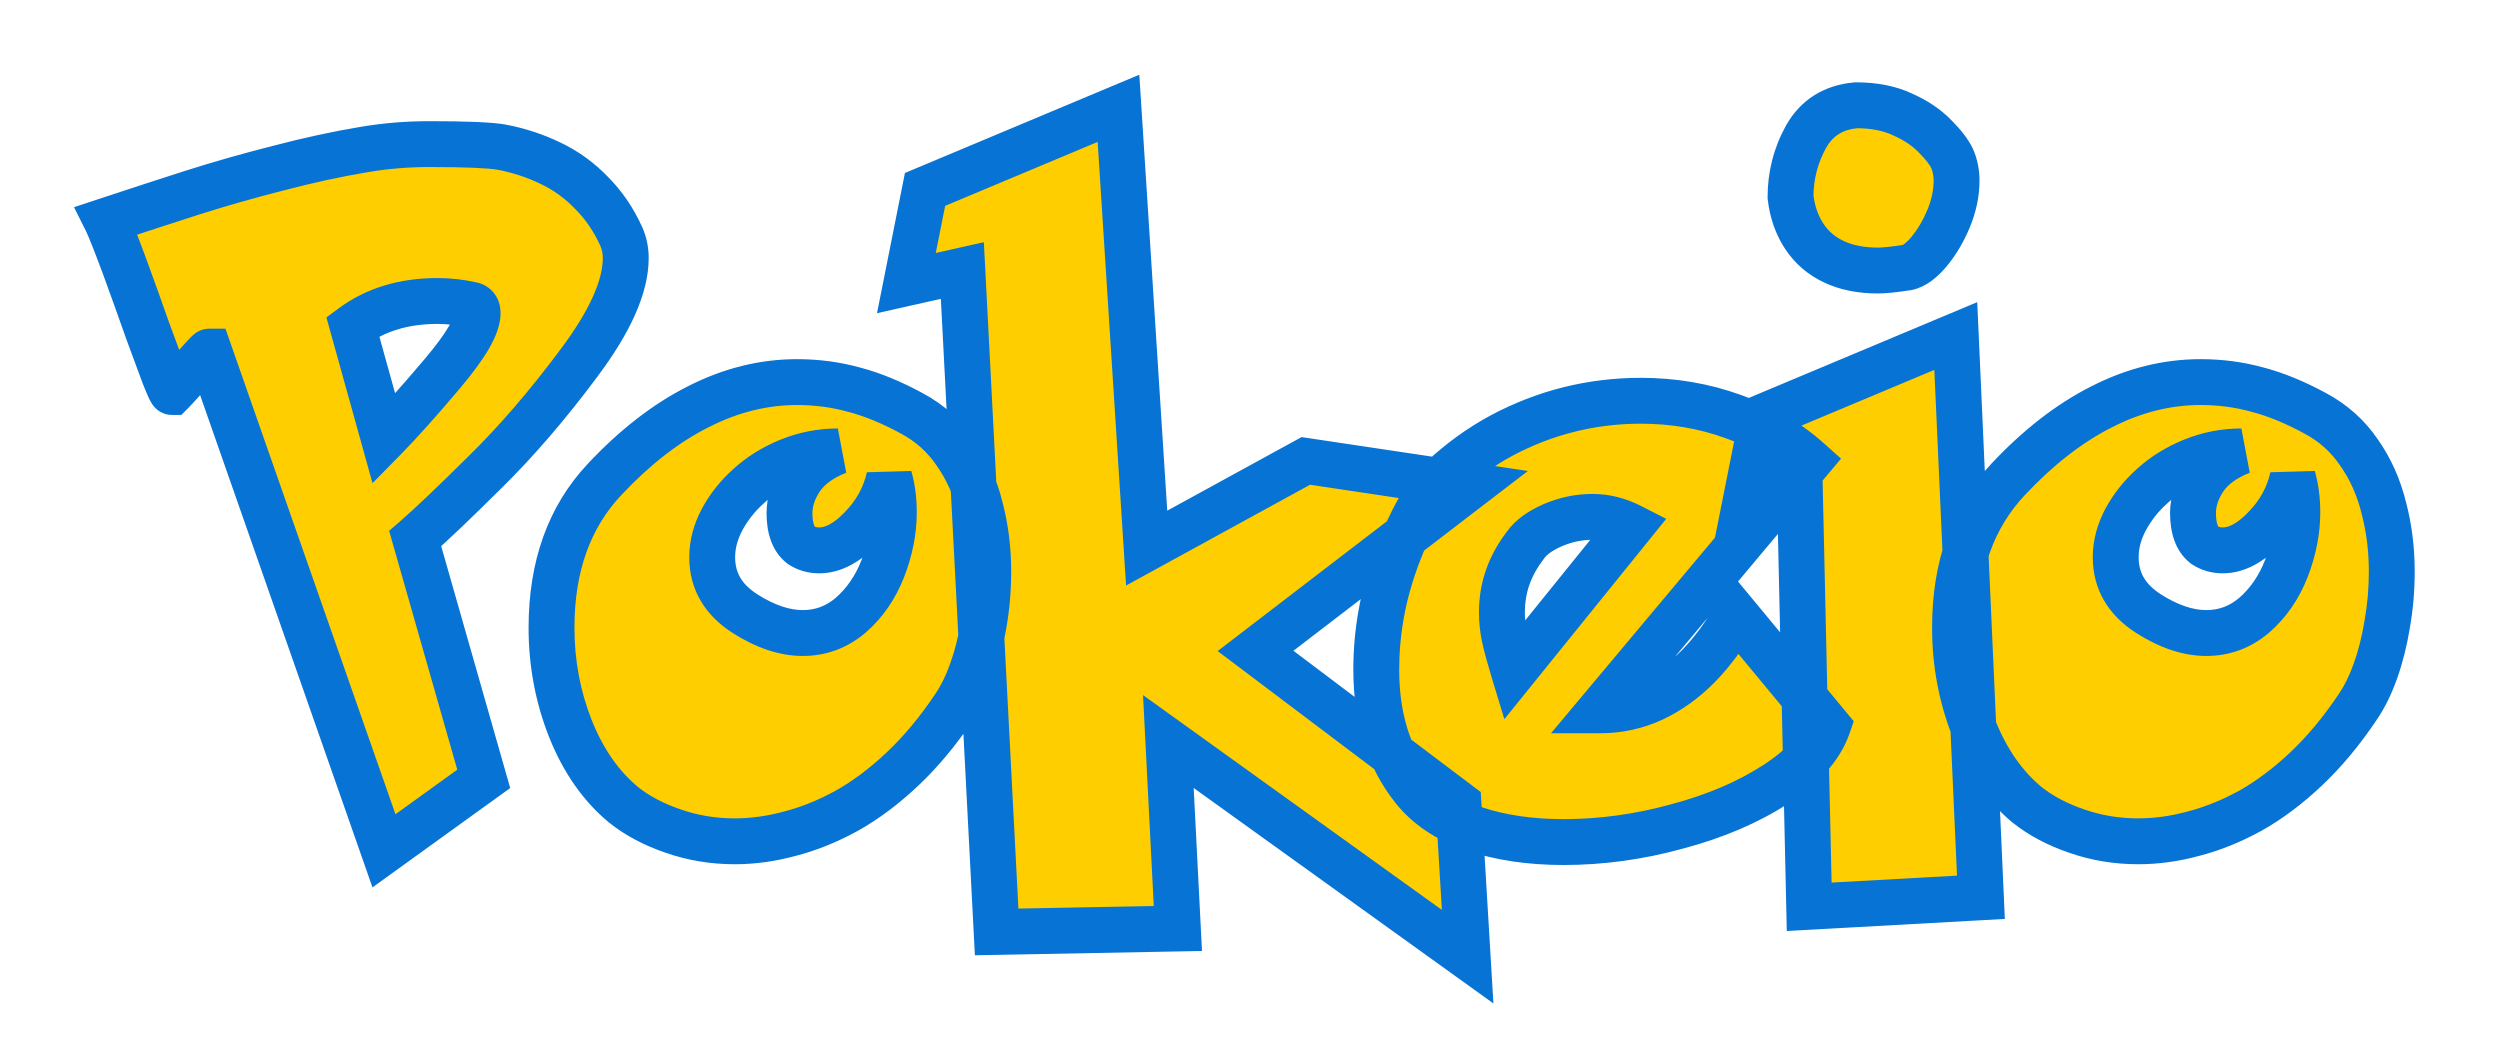 <svg width="109" height="46" viewBox="0 0 109 46" fill="none" xmlns="http://www.w3.org/2000/svg">
<g filter="url(#filter0_d_1_2)">
<path d="M4.639 5.62C5.978 5.177 7.234 4.768 8.407 4.392C9.591 4.015 10.837 3.661 12.143 3.329C13.449 2.986 14.699 2.715 15.895 2.516C16.813 2.361 17.754 2.283 18.717 2.283C20.322 2.283 21.373 2.327 21.871 2.416C22.624 2.56 23.332 2.792 23.996 3.113C24.671 3.434 25.269 3.866 25.789 4.408C26.32 4.939 26.752 5.57 27.084 6.301C27.217 6.6 27.283 6.915 27.283 7.247C27.283 8.487 26.602 10.014 25.241 11.829C23.891 13.644 22.53 15.227 21.157 16.577C19.796 17.927 18.778 18.896 18.102 19.482L21.091 29.958L16.741 33.096L9.121 11.331C9.099 11.331 8.994 11.436 8.806 11.646C8.618 11.857 8.368 12.133 8.059 12.477C7.76 12.809 7.572 13.013 7.494 13.091C7.461 13.091 7.35 12.853 7.162 12.377C6.985 11.901 6.742 11.242 6.432 10.401C6.133 9.549 5.795 8.608 5.419 7.579C5.032 6.539 4.771 5.886 4.639 5.62ZM15.38 10.235L16.741 15.133C17.427 14.435 18.28 13.484 19.298 12.277C20.316 11.071 20.825 10.197 20.825 9.654C20.825 9.444 20.737 9.322 20.56 9.289C20.061 9.178 19.569 9.123 19.082 9.123C17.621 9.123 16.387 9.494 15.38 10.235ZM39.751 14.021C40.537 14.441 41.173 15.011 41.66 15.73C42.158 16.439 42.518 17.241 42.739 18.138C42.972 19.023 43.088 19.947 43.088 20.91C43.088 21.707 43.022 22.476 42.889 23.218C42.767 23.959 42.595 24.64 42.374 25.26C42.153 25.88 41.893 26.405 41.594 26.837C40.897 27.877 40.149 28.774 39.352 29.526C38.556 30.279 37.742 30.888 36.912 31.352C36.082 31.806 35.258 32.138 34.438 32.349C33.63 32.57 32.828 32.681 32.031 32.681C31.09 32.681 30.194 32.531 29.342 32.232C28.501 31.945 27.781 31.563 27.184 31.087C26.199 30.268 25.429 29.167 24.876 27.783C24.323 26.389 24.046 24.917 24.046 23.367C24.046 20.7 24.815 18.547 26.354 16.909C27.671 15.504 29.032 14.447 30.438 13.738C31.843 13.019 33.282 12.659 34.754 12.659C35.617 12.659 36.447 12.77 37.244 12.991C38.041 13.201 38.877 13.545 39.751 14.021ZM38.772 16.81C38.583 17.651 38.174 18.392 37.543 19.034C36.923 19.676 36.315 19.997 35.717 19.997C35.418 19.997 35.152 19.92 34.92 19.765C34.588 19.499 34.422 19.034 34.422 18.37C34.422 17.861 34.588 17.357 34.92 16.859C35.263 16.361 35.8 15.968 36.53 15.681C35.8 15.681 35.092 15.819 34.405 16.096C33.73 16.372 33.149 16.732 32.662 17.175C32.175 17.606 31.782 18.099 31.483 18.652C31.196 19.195 31.052 19.742 31.052 20.296C31.052 21.325 31.528 22.144 32.48 22.753C33.365 23.317 34.206 23.6 35.003 23.6C35.789 23.6 36.486 23.34 37.095 22.819C37.703 22.288 38.168 21.613 38.489 20.794C38.81 19.964 38.971 19.145 38.971 18.337C38.971 17.784 38.904 17.274 38.772 16.81ZM40.332 4.259L48.766 0.723L49.994 19.898L56.934 16.096L64.139 17.175L54.742 24.38L63.591 31.054L63.989 37.711L50.94 28.331L51.355 36.482L43.453 36.632L41.959 7.795L39.519 8.343L40.332 4.259ZM75.693 22.819L79.694 27.65C79.373 28.58 78.61 29.432 77.403 30.207C76.208 30.982 74.78 31.59 73.12 32.033C71.471 32.487 69.822 32.714 68.173 32.714C66.712 32.714 65.406 32.52 64.255 32.133C63.115 31.745 62.235 31.159 61.615 30.373C60.542 29.023 60.005 27.296 60.005 25.193C60.005 23.533 60.304 21.901 60.901 20.296C61.51 18.68 62.152 17.551 62.827 16.909C63.635 16.145 64.509 15.509 65.45 15C66.402 14.491 67.387 14.109 68.405 13.854C69.424 13.6 70.469 13.473 71.543 13.473C72.949 13.473 74.282 13.7 75.544 14.153C76.817 14.596 77.929 15.243 78.881 16.096L69.767 26.97C70.575 26.97 71.338 26.804 72.058 26.472C72.788 26.129 73.458 25.647 74.066 25.027C74.675 24.396 75.217 23.66 75.693 22.819ZM71.095 18.951C70.552 18.674 69.999 18.536 69.435 18.536C68.837 18.536 68.256 18.658 67.691 18.901C67.138 19.145 66.745 19.433 66.513 19.765C65.826 20.65 65.483 21.624 65.483 22.686C65.483 23.074 65.522 23.445 65.6 23.799C65.677 24.153 65.81 24.64 65.998 25.26L71.095 18.951ZM86.368 35.121L78.881 35.536L78.482 17.723L76.025 18.27L76.839 14.187L85.272 10.65L86.368 35.121ZM80.923 0.59C81.709 0.59 82.384 0.723 82.948 0.988C83.524 1.243 83.994 1.558 84.359 1.935C84.725 2.3 84.974 2.621 85.106 2.897C85.239 3.196 85.306 3.523 85.306 3.877C85.306 4.419 85.189 4.973 84.957 5.537C84.725 6.09 84.442 6.566 84.11 6.965C83.778 7.363 83.463 7.596 83.164 7.662C82.588 7.751 82.157 7.795 81.869 7.795C81.139 7.795 80.502 7.668 79.96 7.413C79.418 7.159 78.986 6.788 78.665 6.301C78.344 5.814 78.145 5.244 78.067 4.591C78.067 3.65 78.294 2.77 78.748 1.951C79.213 1.132 79.938 0.678 80.923 0.59ZM100.944 14.021C101.73 14.441 102.367 15.011 102.854 15.73C103.352 16.439 103.711 17.241 103.933 18.138C104.165 19.023 104.281 19.947 104.281 20.91C104.281 21.707 104.215 22.476 104.082 23.218C103.96 23.959 103.789 24.64 103.567 25.26C103.346 25.88 103.086 26.405 102.787 26.837C102.09 27.877 101.343 28.774 100.546 29.526C99.749 30.279 98.936 30.888 98.106 31.352C97.275 31.806 96.451 32.138 95.632 32.349C94.824 32.57 94.022 32.681 93.225 32.681C92.284 32.681 91.387 32.531 90.535 32.232C89.694 31.945 88.975 31.563 88.377 31.087C87.392 30.268 86.623 29.167 86.069 27.783C85.516 26.389 85.239 24.917 85.239 23.367C85.239 20.7 86.008 18.547 87.547 16.909C88.864 15.504 90.225 14.447 91.631 13.738C93.037 13.019 94.475 12.659 95.947 12.659C96.811 12.659 97.641 12.77 98.438 12.991C99.234 13.201 100.07 13.545 100.944 14.021ZM99.965 16.81C99.777 17.651 99.367 18.392 98.736 19.034C98.117 19.676 97.508 19.997 96.91 19.997C96.611 19.997 96.346 19.92 96.113 19.765C95.781 19.499 95.615 19.034 95.615 18.37C95.615 17.861 95.781 17.357 96.113 16.859C96.456 16.361 96.993 15.968 97.724 15.681C96.993 15.681 96.285 15.819 95.599 16.096C94.924 16.372 94.342 16.732 93.856 17.175C93.368 17.606 92.976 18.099 92.677 18.652C92.389 19.195 92.245 19.742 92.245 20.296C92.245 21.325 92.721 22.144 93.673 22.753C94.558 23.317 95.399 23.6 96.196 23.6C96.982 23.6 97.679 23.34 98.288 22.819C98.897 22.288 99.362 21.613 99.683 20.794C100.004 19.964 100.164 19.145 100.164 18.337C100.164 17.784 100.098 17.274 99.965 16.81Z" fill="#FFCE00"/>
<path d="M4.639 5.62L4.325 4.671L3.227 5.033L3.744 6.067L4.639 5.62ZM8.407 4.392L8.104 3.439L8.102 3.439L8.407 4.392ZM12.143 3.329L12.389 4.298L12.397 4.296L12.143 3.329ZM15.895 2.516L16.059 3.502L16.061 3.502L15.895 2.516ZM21.871 2.416L22.059 1.434L22.046 1.431L21.871 2.416ZM23.996 3.113L23.561 4.014L23.567 4.016L23.996 3.113ZM25.789 4.408L25.067 5.1L25.075 5.108L25.082 5.115L25.789 4.408ZM27.084 6.301L27.998 5.895L27.994 5.887L27.084 6.301ZM25.241 11.829L24.441 11.229L24.439 11.232L25.241 11.829ZM21.157 16.577L20.456 15.864L20.453 15.867L21.157 16.577ZM18.102 19.482L17.447 18.728L16.966 19.145L17.141 19.757L18.102 19.482ZM21.091 29.958L21.676 30.769L22.245 30.358L22.052 29.684L21.091 29.958ZM16.741 33.096L15.797 33.426L16.24 34.69L17.326 33.907L16.741 33.096ZM9.121 11.331L10.065 11.001L9.831 10.331H9.121V11.331ZM8.059 12.477L7.316 11.806L7.315 11.808L8.059 12.477ZM7.494 13.091V14.091H7.908L8.201 13.798L7.494 13.091ZM7.162 12.377L6.225 12.726L6.228 12.735L6.232 12.745L7.162 12.377ZM6.432 10.401L5.488 10.732L5.491 10.74L5.493 10.747L6.432 10.401ZM5.419 7.579L6.358 7.236L6.356 7.23L5.419 7.579ZM15.38 10.235L14.787 9.43L14.232 9.839L14.416 10.503L15.38 10.235ZM16.741 15.133L15.778 15.401L16.241 17.067L17.454 15.834L16.741 15.133ZM20.56 9.289L20.343 10.265L20.359 10.269L20.375 10.272L20.56 9.289ZM4.953 6.57C6.289 6.128 7.543 5.719 8.713 5.344L8.102 3.439C6.925 3.817 5.666 4.227 4.325 4.671L4.953 6.57ZM8.71 5.345C9.874 4.975 11.1 4.626 12.389 4.298L11.896 2.36C10.573 2.696 9.309 3.056 8.104 3.439L8.71 5.345ZM12.397 4.296C13.676 3.96 14.897 3.696 16.059 3.502L15.73 1.529C14.502 1.734 13.221 2.012 11.889 2.362L12.397 4.296ZM16.061 3.502C16.923 3.356 17.808 3.283 18.717 3.283V1.283C17.7 1.283 16.704 1.365 15.728 1.53L16.061 3.502ZM18.717 3.283C20.34 3.283 21.3 3.33 21.696 3.401L22.046 1.431C21.446 1.325 20.303 1.283 18.717 1.283V3.283ZM21.683 3.398C22.354 3.526 22.978 3.732 23.561 4.014L24.431 2.213C23.686 1.853 22.894 1.593 22.059 1.434L21.683 3.398ZM23.567 4.016C24.132 4.285 24.631 4.645 25.067 5.1L26.511 3.716C25.907 3.087 25.211 2.583 24.425 2.21L23.567 4.016ZM25.082 5.115C25.523 5.556 25.888 6.086 26.174 6.715L27.994 5.887C27.616 5.055 27.118 4.323 26.496 3.701L25.082 5.115ZM26.17 6.707C26.245 6.876 26.283 7.053 26.283 7.247H28.283C28.283 6.777 28.188 6.323 27.998 5.895L26.17 6.707ZM26.283 7.247C26.283 8.154 25.767 9.462 24.441 11.229L26.041 12.429C27.438 10.566 28.283 8.82 28.283 7.247H26.283ZM24.439 11.232C23.114 13.013 21.786 14.556 20.456 15.864L21.859 17.29C23.273 15.898 24.668 14.275 26.044 12.426L24.439 11.232ZM20.453 15.867C19.094 17.215 18.095 18.164 17.447 18.728L18.758 20.237C19.46 19.628 20.498 18.64 21.861 17.287L20.453 15.867ZM17.141 19.757L20.129 30.232L22.052 29.684L19.064 19.208L17.141 19.757ZM20.506 29.147L16.156 32.285L17.326 33.907L21.676 30.769L20.506 29.147ZM17.685 32.765L10.065 11.001L8.177 11.662L15.797 33.426L17.685 32.765ZM9.121 10.331C8.938 10.331 8.801 10.381 8.741 10.405C8.671 10.434 8.618 10.464 8.586 10.483C8.524 10.522 8.476 10.56 8.452 10.58C8.4 10.623 8.353 10.669 8.319 10.703C8.246 10.775 8.158 10.871 8.06 10.98L9.551 12.313C9.641 12.212 9.7 12.15 9.733 12.117C9.751 12.098 9.746 12.105 9.726 12.122C9.717 12.129 9.683 12.157 9.631 12.189C9.605 12.204 9.557 12.233 9.491 12.259C9.457 12.273 9.41 12.29 9.353 12.304C9.296 12.317 9.217 12.331 9.121 12.331V10.331ZM8.06 10.98C7.874 11.188 7.626 11.464 7.316 11.806L8.801 13.147C9.111 12.803 9.361 12.525 9.551 12.313L8.06 10.98ZM7.315 11.808C7.01 12.147 6.842 12.329 6.787 12.384L8.201 13.798C8.302 13.698 8.51 13.47 8.802 13.146L7.315 11.808ZM7.494 12.091C7.782 12.091 7.981 12.213 8.057 12.266C8.145 12.327 8.202 12.389 8.227 12.418C8.279 12.476 8.308 12.524 8.31 12.529C8.321 12.546 8.316 12.541 8.293 12.491C8.25 12.399 8.184 12.243 8.092 12.009L6.232 12.745C6.328 12.987 6.411 13.188 6.48 13.334C6.512 13.403 6.553 13.487 6.599 13.564C6.62 13.598 6.664 13.668 6.729 13.742C6.761 13.778 6.824 13.845 6.917 13.91C6.999 13.966 7.202 14.091 7.494 14.091V12.091ZM8.099 12.028C7.923 11.554 7.68 10.896 7.37 10.056L5.493 10.747C5.803 11.589 6.047 12.248 6.225 12.726L8.099 12.028ZM7.375 10.07C7.075 9.213 6.736 8.268 6.358 7.236L4.48 7.922C4.855 8.948 5.191 9.885 5.488 10.732L7.375 10.07ZM6.356 7.23C5.975 6.206 5.695 5.497 5.533 5.173L3.744 6.067C3.848 6.275 4.088 6.871 4.482 7.928L6.356 7.23ZM14.416 10.503L15.778 15.401L17.705 14.865L16.343 9.968L14.416 10.503ZM17.454 15.834C18.165 15.111 19.036 14.138 20.062 12.922L18.534 11.632C17.523 12.829 16.689 13.76 16.029 14.431L17.454 15.834ZM20.062 12.922C20.59 12.296 21.012 11.727 21.308 11.22C21.586 10.742 21.825 10.198 21.825 9.654H19.825C19.825 9.653 19.81 9.818 19.579 10.214C19.365 10.581 19.024 11.052 18.534 11.632L20.062 12.922ZM21.825 9.654C21.825 9.419 21.777 9.105 21.567 8.817C21.344 8.51 21.031 8.36 20.744 8.306L20.375 10.272C20.265 10.251 20.085 10.178 19.95 9.993C19.829 9.827 19.825 9.679 19.825 9.654H21.825ZM20.776 8.313C20.211 8.187 19.645 8.123 19.082 8.123V10.123C19.493 10.123 19.912 10.17 20.343 10.265L20.776 8.313ZM19.082 8.123C17.445 8.123 15.994 8.542 14.787 9.43L15.973 11.041C16.78 10.446 17.797 10.123 19.082 10.123V8.123ZM39.751 14.021L39.273 14.899L39.279 14.902L39.751 14.021ZM41.66 15.73L40.832 16.291L40.837 16.298L40.842 16.306L41.66 15.73ZM42.739 18.138L41.768 18.377L41.77 18.384L41.772 18.392L42.739 18.138ZM42.889 23.218L41.904 23.041L41.903 23.049L41.902 23.056L42.889 23.218ZM41.594 26.837L40.772 26.268L40.767 26.274L40.763 26.28L41.594 26.837ZM36.912 31.352L37.392 32.23L37.401 32.225L36.912 31.352ZM34.438 32.349L34.19 31.38L34.182 31.382L34.174 31.384L34.438 32.349ZM29.342 32.232L29.673 31.289L29.666 31.286L29.342 32.232ZM27.184 31.087L26.544 31.856L26.552 31.863L26.561 31.869L27.184 31.087ZM24.876 27.783L23.947 28.152L23.948 28.155L24.876 27.783ZM26.354 16.909L27.082 17.594L27.083 17.593L26.354 16.909ZM30.438 13.738L30.887 14.631L30.893 14.629L30.438 13.738ZM37.244 12.991L36.977 13.955L36.989 13.958L37.244 12.991ZM38.772 16.81L39.733 16.535L37.796 16.591L38.772 16.81ZM37.543 19.034L36.83 18.333L36.824 18.34L37.543 19.034ZM34.92 19.765L34.295 20.546L34.329 20.573L34.365 20.597L34.92 19.765ZM34.92 16.859L34.096 16.292L34.092 16.298L34.088 16.305L34.92 16.859ZM36.53 15.681L36.897 16.611L36.53 14.681V15.681ZM34.405 16.096L34.031 15.168L34.026 15.17L34.405 16.096ZM32.662 17.175L33.325 17.923L33.335 17.915L32.662 17.175ZM31.483 18.652L30.604 18.177L30.6 18.184L31.483 18.652ZM32.48 22.753L31.941 23.595L31.942 23.596L32.48 22.753ZM37.095 22.819L37.744 23.58L37.752 23.573L37.095 22.819ZM38.489 20.794L39.42 21.159L39.422 21.155L38.489 20.794ZM39.279 14.902C39.926 15.248 40.438 15.71 40.832 16.291L42.488 15.17C41.908 14.313 41.148 13.634 40.223 13.139L39.279 14.902ZM40.842 16.306C41.264 16.906 41.575 17.593 41.768 18.377L43.71 17.898C43.461 16.889 43.052 15.972 42.478 15.155L40.842 16.306ZM41.772 18.392C41.982 19.19 42.088 20.029 42.088 20.91H44.088C44.088 19.866 43.962 18.856 43.706 17.884L41.772 18.392ZM42.088 20.91C42.088 21.651 42.026 22.361 41.904 23.041L43.873 23.394C44.017 22.591 44.088 21.763 44.088 20.91H42.088ZM41.902 23.056C41.788 23.746 41.631 24.368 41.432 24.923L43.316 25.596C43.56 24.912 43.745 24.172 43.876 23.38L41.902 23.056ZM41.432 24.923C41.233 25.481 41.01 25.924 40.772 26.268L42.416 27.406C42.775 26.887 43.072 26.279 43.316 25.596L41.432 24.923ZM40.763 26.28C40.102 27.267 39.401 28.105 38.666 28.799L40.039 30.253C40.897 29.443 41.691 28.487 42.424 27.394L40.763 26.28ZM38.666 28.799C37.92 29.504 37.172 30.061 36.423 30.48L37.401 32.225C38.312 31.715 39.191 31.054 40.039 30.253L38.666 28.799ZM36.432 30.475C35.667 30.894 34.919 31.193 34.19 31.38L34.687 33.317C35.596 33.084 36.497 32.719 37.392 32.23L36.432 30.475ZM34.174 31.384C33.448 31.583 32.734 31.681 32.031 31.681V33.681C32.922 33.681 33.813 33.557 34.703 33.313L34.174 31.384ZM32.031 31.681C31.198 31.681 30.414 31.549 29.673 31.289L29.011 33.176C29.974 33.514 30.983 33.681 32.031 33.681V31.681ZM29.666 31.286C28.915 31.03 28.301 30.699 27.806 30.305L26.561 31.869C27.261 32.427 28.086 32.86 29.018 33.179L29.666 31.286ZM27.823 30.318C26.985 29.622 26.306 28.666 25.805 27.412L23.948 28.155C24.553 29.667 25.412 30.914 26.544 31.856L27.823 30.318ZM25.805 27.414C25.3 26.141 25.046 24.795 25.046 23.367H23.046C23.046 25.039 23.345 26.636 23.947 28.152L25.805 27.414ZM25.046 23.367C25.046 20.904 25.75 19.012 27.082 17.594L25.625 16.225C23.88 18.082 23.046 20.496 23.046 23.367H25.046ZM27.083 17.593C28.337 16.254 29.607 15.277 30.887 14.631L29.988 12.845C28.457 13.617 27.004 14.753 25.624 16.225L27.083 17.593ZM30.893 14.629C32.168 13.976 33.452 13.659 34.754 13.659V11.659C33.112 11.659 31.518 12.062 29.982 12.848L30.893 14.629ZM34.754 13.659C35.531 13.659 36.27 13.759 36.977 13.955L37.512 12.028C36.624 11.781 35.704 11.659 34.754 11.659V13.659ZM36.989 13.958C37.694 14.144 38.455 14.454 39.273 14.899L40.229 13.142C39.298 12.636 38.388 12.259 37.499 12.024L36.989 13.958ZM37.796 16.591C37.65 17.242 37.336 17.818 36.83 18.333L38.256 19.735C39.012 18.966 39.517 18.059 39.747 17.028L37.796 16.591ZM36.824 18.34C36.3 18.882 35.934 18.997 35.717 18.997V20.997C36.695 20.997 37.547 20.47 38.262 19.729L36.824 18.34ZM35.717 18.997C35.601 18.997 35.531 18.97 35.475 18.933L34.365 20.597C34.773 20.869 35.235 20.997 35.717 20.997V18.997ZM35.545 18.984C35.542 18.982 35.537 18.977 35.528 18.965C35.519 18.951 35.504 18.926 35.488 18.881C35.454 18.786 35.422 18.625 35.422 18.37H33.422C33.422 19.166 33.618 20.004 34.295 20.546L35.545 18.984ZM35.422 18.37C35.422 18.091 35.51 17.777 35.752 17.414L34.088 16.305C33.666 16.938 33.422 17.631 33.422 18.37H35.422ZM35.743 17.427C35.944 17.135 36.297 16.848 36.897 16.611L36.164 14.75C35.303 15.089 34.582 15.588 34.096 16.292L35.743 17.427ZM36.53 14.681C35.67 14.681 34.835 14.844 34.031 15.168L34.779 17.023C35.348 16.794 35.93 16.681 36.53 16.681V14.681ZM34.026 15.17C33.255 15.486 32.572 15.906 31.989 16.435L33.335 17.915C33.727 17.558 34.206 17.258 34.785 17.021L34.026 15.17ZM31.999 16.427C31.427 16.933 30.96 17.517 30.604 18.177L32.363 19.128C32.605 18.681 32.923 18.28 33.325 17.923L31.999 16.427ZM30.6 18.184C30.244 18.854 30.052 19.562 30.052 20.296H32.052C32.052 19.923 32.147 19.535 32.367 19.121L30.6 18.184ZM30.052 20.296C30.052 21.704 30.735 22.824 31.941 23.595L33.018 21.91C32.32 21.464 32.052 20.946 32.052 20.296H30.052ZM31.942 23.596C32.938 24.231 33.964 24.6 35.003 24.6V22.6C34.448 22.6 33.792 22.404 33.017 21.91L31.942 23.596ZM35.003 24.6C36.032 24.6 36.958 24.251 37.744 23.58L36.445 22.059C36.014 22.428 35.546 22.6 35.003 22.6V24.6ZM37.752 23.573C38.493 22.927 39.046 22.114 39.42 21.159L37.558 20.429C37.291 21.112 36.914 21.649 36.437 22.066L37.752 23.573ZM39.422 21.155C39.783 20.221 39.971 19.28 39.971 18.337H37.971C37.971 19.01 37.838 19.707 37.557 20.433L39.422 21.155ZM39.971 18.337C39.971 17.704 39.895 17.101 39.733 16.535L37.81 17.084C37.914 17.448 37.971 17.863 37.971 18.337H39.971ZM40.332 4.259L39.945 3.337L39.455 3.542L39.351 4.063L40.332 4.259ZM48.766 0.723L49.764 0.659L49.674 -0.742L48.379 -0.2L48.766 0.723ZM49.994 19.898L48.996 19.961L49.097 21.529L50.475 20.774L49.994 19.898ZM56.934 16.096L57.082 15.107L56.749 15.057L56.453 15.219L56.934 16.096ZM64.139 17.175L64.747 17.968L66.617 16.535L64.287 16.186L64.139 17.175ZM54.742 24.38L54.134 23.586L53.09 24.387L54.14 25.178L54.742 24.38ZM63.591 31.054L64.589 30.994L64.561 30.533L64.193 30.255L63.591 31.054ZM63.989 37.711L63.406 38.523L65.113 39.75L64.987 37.651L63.989 37.711ZM50.94 28.331L51.524 27.519L49.836 26.306L49.942 28.382L50.94 28.331ZM51.355 36.482L51.374 37.482L52.407 37.463L52.354 36.432L51.355 36.482ZM43.453 36.632L42.455 36.684L42.505 37.65L43.472 37.632L43.453 36.632ZM41.959 7.795L42.958 7.743L42.896 6.56L41.74 6.819L41.959 7.795ZM39.519 8.343L38.538 8.147L38.237 9.655L39.738 9.318L39.519 8.343ZM40.719 5.181L49.152 1.645L48.379 -0.2L39.945 3.337L40.719 5.181ZM47.768 0.787L48.996 19.961L50.992 19.834L49.764 0.659L47.768 0.787ZM50.475 20.774L57.414 16.973L56.453 15.219L49.514 19.02L50.475 20.774ZM56.785 17.085L63.991 18.164L64.287 16.186L57.082 15.107L56.785 17.085ZM63.53 16.381L54.134 23.586L55.351 25.173L64.747 17.968L63.53 16.381ZM54.14 25.178L62.989 31.852L64.193 30.255L55.344 23.581L54.14 25.178ZM62.593 31.113L62.991 37.771L64.987 37.651L64.589 30.994L62.593 31.113ZM64.573 36.899L51.524 27.519L50.357 29.143L63.406 38.523L64.573 36.899ZM49.942 28.382L50.357 36.533L52.354 36.432L51.939 28.28L49.942 28.382ZM51.337 35.483L43.434 35.632L43.472 37.632L51.374 37.482L51.337 35.483ZM44.452 36.58L42.958 7.743L40.96 7.847L42.455 36.684L44.452 36.58ZM41.74 6.819L39.3 7.367L39.738 9.318L42.178 8.771L41.74 6.819ZM40.499 8.538L41.313 4.454L39.351 4.063L38.538 8.147L40.499 8.538ZM75.693 22.819L76.463 22.181L75.538 21.064L74.823 22.327L75.693 22.819ZM79.694 27.65L80.64 27.977L80.823 27.445L80.465 27.013L79.694 27.65ZM77.403 30.207L76.863 29.366L76.859 29.368L77.403 30.207ZM73.12 32.033L72.862 31.067L72.855 31.069L73.12 32.033ZM64.255 32.133L63.933 33.08L63.936 33.081L64.255 32.133ZM61.615 30.373L62.4 29.754L62.398 29.751L61.615 30.373ZM60.901 20.296L59.966 19.943L59.964 19.947L60.901 20.296ZM62.827 16.909L62.14 16.182L62.138 16.184L62.827 16.909ZM65.45 15L64.978 14.118L64.974 14.12L65.45 15ZM68.405 13.854L68.163 12.884L68.405 13.854ZM75.544 14.153L75.206 15.094L75.215 15.098L75.544 14.153ZM78.881 16.096L79.647 16.738L80.269 15.996L79.548 15.351L78.881 16.096ZM69.767 26.97L69 26.327L67.624 27.97H69.767V26.97ZM72.058 26.472L72.477 27.38L72.483 27.377L72.058 26.472ZM74.066 25.027L74.78 25.728L74.786 25.722L74.066 25.027ZM71.095 18.951L71.873 19.58L72.647 18.621L71.549 18.06L71.095 18.951ZM67.691 18.901L67.295 17.983L67.289 17.986L67.691 18.901ZM66.513 19.765L67.303 20.377L67.318 20.358L67.332 20.338L66.513 19.765ZM65.6 23.799L64.623 24.012L65.6 23.799ZM65.998 25.26L65.041 25.55L65.59 27.357L66.776 25.888L65.998 25.26ZM74.923 23.457L78.924 28.288L80.465 27.013L76.463 22.181L74.923 23.457ZM78.749 27.324C78.528 27.963 77.964 28.659 76.863 29.366L77.944 31.049C79.255 30.206 80.218 29.197 80.64 27.977L78.749 27.324ZM76.859 29.368C75.768 30.075 74.441 30.646 72.862 31.067L73.378 32.999C75.119 32.535 76.648 31.888 77.947 31.046L76.859 29.368ZM72.855 31.069C71.289 31.5 69.729 31.714 68.173 31.714V33.714C69.915 33.714 71.653 33.474 73.385 32.997L72.855 31.069ZM68.173 31.714C66.799 31.714 65.604 31.532 64.574 31.185L63.936 33.081C65.208 33.509 66.625 33.714 68.173 33.714V31.714ZM64.577 31.186C63.582 30.848 62.878 30.36 62.4 29.754L60.83 30.992C61.592 31.958 62.648 32.643 63.933 33.08L64.577 31.186ZM62.398 29.751C61.494 28.614 61.005 27.121 61.005 25.193H59.005C59.005 27.471 59.59 29.432 60.833 30.995L62.398 29.751ZM61.005 25.193C61.005 23.656 61.281 22.142 61.839 20.645L59.964 19.947C59.326 21.66 59.005 23.41 59.005 25.193H61.005ZM61.837 20.648C62.431 19.073 63.008 18.117 63.516 17.634L62.138 16.184C61.296 16.985 60.59 18.287 59.966 19.943L61.837 20.648ZM63.514 17.636C64.261 16.93 65.065 16.346 65.926 15.88L64.974 14.12C63.954 14.673 63.009 15.361 62.14 16.182L63.514 17.636ZM65.922 15.882C66.803 15.41 67.712 15.059 68.648 14.825L68.163 12.884C67.063 13.159 66.001 13.572 64.978 14.118L65.922 15.882ZM68.648 14.825C69.585 14.59 70.549 14.473 71.543 14.473V12.473C70.389 12.473 69.262 12.61 68.163 12.884L68.648 14.825ZM71.543 14.473C72.839 14.473 74.058 14.681 75.206 15.094L75.882 13.212C74.507 12.718 73.058 12.473 71.543 12.473V14.473ZM75.215 15.098C76.37 15.499 77.366 16.081 78.214 16.841L79.548 15.351C78.492 14.405 77.263 13.693 75.873 13.209L75.215 15.098ZM78.115 15.453L69 26.327L70.533 27.612L79.647 16.738L78.115 15.453ZM69.767 27.97C70.716 27.97 71.623 27.773 72.477 27.38L71.639 25.564C71.053 25.834 70.433 25.97 69.767 25.97V27.97ZM72.483 27.377C73.329 26.98 74.094 26.426 74.78 25.728L73.353 24.327C72.821 24.868 72.248 25.278 71.632 25.567L72.483 27.377ZM74.786 25.722C75.459 25.024 76.05 24.219 76.564 23.312L74.823 22.327C74.384 23.102 73.891 23.769 73.347 24.333L74.786 25.722ZM71.549 18.06C70.877 17.718 70.169 17.536 69.435 17.536V19.536C69.829 19.536 70.227 19.631 70.64 19.842L71.549 18.06ZM69.435 17.536C68.697 17.536 67.981 17.687 67.295 17.983L68.088 19.82C68.531 19.628 68.977 19.536 69.435 19.536V17.536ZM67.289 17.986C66.644 18.27 66.07 18.653 65.694 19.191L67.332 20.338C67.42 20.212 67.632 20.02 68.094 19.817L67.289 17.986ZM65.722 19.152C64.908 20.203 64.483 21.39 64.483 22.686H66.483C66.483 21.858 66.745 21.098 67.303 20.377L65.722 19.152ZM64.483 22.686C64.483 23.141 64.529 23.584 64.623 24.012L66.576 23.585C66.515 23.306 66.483 23.007 66.483 22.686H64.483ZM64.623 24.012C64.709 24.405 64.85 24.922 65.041 25.55L66.955 24.969C66.769 24.358 66.646 23.901 66.576 23.585L64.623 24.012ZM66.776 25.888L71.873 19.58L70.317 18.323L65.22 24.631L66.776 25.888ZM86.368 35.121L86.424 36.12L87.411 36.065L87.367 35.076L86.368 35.121ZM78.881 35.536L77.881 35.559L77.904 36.592L78.936 36.535L78.881 35.536ZM78.482 17.723L79.482 17.7L79.455 16.481L78.265 16.747L78.482 17.723ZM76.025 18.27L75.045 18.075L74.745 19.581L76.243 19.247L76.025 18.27ZM76.839 14.187L76.452 13.264L75.962 13.47L75.858 13.991L76.839 14.187ZM85.272 10.65L86.272 10.606L86.207 9.174L84.886 9.728L85.272 10.65ZM80.923 0.59V-0.41H80.878L80.833 -0.406L80.923 0.59ZM82.948 0.988L82.522 1.893L82.533 1.898L82.544 1.903L82.948 0.988ZM84.359 1.935L83.642 2.631L83.647 2.636L83.652 2.642L84.359 1.935ZM85.106 2.897L86.02 2.491L86.014 2.478L86.008 2.465L85.106 2.897ZM84.957 5.537L85.879 5.924L85.882 5.918L84.957 5.537ZM83.164 7.662L83.316 8.65L83.349 8.645L83.381 8.638L83.164 7.662ZM78.067 4.591H77.067V4.65L77.074 4.709L78.067 4.591ZM78.748 1.951L77.878 1.458L77.873 1.467L78.748 1.951ZM86.313 34.123L78.826 34.538L78.936 36.535L86.424 36.12L86.313 34.123ZM79.881 35.514L79.482 17.7L77.483 17.745L77.881 35.559L79.881 35.514ZM78.265 16.747L75.808 17.294L76.243 19.247L78.7 18.699L78.265 16.747ZM77.006 18.466L77.82 14.382L75.858 13.991L75.045 18.075L77.006 18.466ZM77.225 15.109L85.659 11.573L84.886 9.728L76.452 13.264L77.225 15.109ZM84.273 10.695L85.369 35.166L87.367 35.076L86.272 10.606L84.273 10.695ZM80.923 1.59C81.599 1.59 82.121 1.704 82.522 1.893L83.374 0.083C82.647 -0.259 81.819 -0.41 80.923 -0.41V1.59ZM82.544 1.903C83.025 2.116 83.382 2.363 83.642 2.631L85.077 1.238C84.606 0.753 84.023 0.37 83.353 0.074L82.544 1.903ZM83.652 2.642C83.984 2.974 84.143 3.201 84.205 3.33L86.008 2.465C85.804 2.04 85.465 1.626 85.067 1.227L83.652 2.642ZM84.193 3.304C84.264 3.464 84.306 3.651 84.306 3.877H86.306C86.306 3.395 86.215 2.928 86.02 2.491L84.193 3.304ZM84.306 3.877C84.306 4.273 84.221 4.698 84.032 5.156L85.882 5.918C86.158 5.248 86.306 4.565 86.306 3.877H84.306ZM84.035 5.15C83.835 5.626 83.602 6.013 83.342 6.325L84.879 7.605C85.283 7.119 85.614 6.555 85.879 5.924L84.035 5.15ZM83.342 6.325C83.212 6.481 83.108 6.577 83.032 6.633C82.956 6.689 82.928 6.69 82.947 6.686L83.381 8.638C84.001 8.501 84.494 8.066 84.879 7.605L83.342 6.325ZM83.012 6.674C82.447 6.761 82.077 6.795 81.869 6.795V8.795C82.237 8.795 82.73 8.741 83.316 8.65L83.012 6.674ZM81.869 6.795C81.254 6.795 80.768 6.688 80.385 6.508L79.535 8.318C80.236 8.647 81.023 8.795 81.869 8.795V6.795ZM80.385 6.508C80.004 6.329 79.717 6.079 79.5 5.75L77.83 6.851C78.255 7.496 78.831 7.988 79.535 8.318L80.385 6.508ZM79.5 5.75C79.275 5.409 79.122 4.991 79.06 4.473L77.074 4.709C77.168 5.496 77.413 6.218 77.83 6.851L79.5 5.75ZM79.067 4.591C79.067 3.819 79.252 3.106 79.623 2.436L77.873 1.467C77.337 2.435 77.067 3.481 77.067 4.591H79.067ZM79.618 2.445C79.911 1.928 80.335 1.647 81.012 1.586L80.833 -0.406C79.541 -0.29 78.514 0.337 77.878 1.458L79.618 2.445ZM100.944 14.021L100.466 14.899L100.472 14.902L100.944 14.021ZM102.854 15.73L102.025 16.291L102.03 16.298L102.035 16.306L102.854 15.73ZM103.933 18.138L102.962 18.377L102.964 18.384L102.965 18.392L103.933 18.138ZM104.082 23.218L103.098 23.041L103.096 23.049L103.095 23.056L104.082 23.218ZM102.787 26.837L101.965 26.268L101.961 26.274L101.956 26.28L102.787 26.837ZM98.106 31.352L98.585 32.23L98.594 32.225L98.106 31.352ZM95.632 32.349L95.383 31.38L95.375 31.382L95.368 31.384L95.632 32.349ZM90.535 32.232L90.866 31.289L90.859 31.286L90.535 32.232ZM88.377 31.087L87.738 31.856L87.746 31.863L87.754 31.869L88.377 31.087ZM86.069 27.783L85.14 28.152L85.141 28.155L86.069 27.783ZM87.547 16.909L88.276 17.594L88.277 17.593L87.547 16.909ZM91.631 13.738L92.081 14.631L92.087 14.629L91.631 13.738ZM98.438 12.991L98.17 13.955L98.182 13.958L98.438 12.991ZM99.965 16.81L100.926 16.535L98.989 16.591L99.965 16.81ZM98.736 19.034L98.023 18.333L98.017 18.34L98.736 19.034ZM96.113 19.765L95.489 20.546L95.522 20.573L95.559 20.597L96.113 19.765ZM96.113 16.859L95.29 16.292L95.285 16.298L95.281 16.305L96.113 16.859ZM97.724 15.681L98.09 16.611L97.724 14.681V15.681ZM95.599 16.096L95.225 15.168L95.219 15.17L95.599 16.096ZM93.856 17.175L94.519 17.923L94.528 17.915L93.856 17.175ZM92.677 18.652L91.797 18.177L91.793 18.184L92.677 18.652ZM93.673 22.753L93.134 23.595L93.135 23.596L93.673 22.753ZM98.288 22.819L98.938 23.58L98.946 23.573L98.288 22.819ZM99.683 20.794L100.614 21.159L100.615 21.155L99.683 20.794ZM100.472 14.902C101.119 15.248 101.632 15.71 102.025 16.291L103.682 15.17C103.101 14.313 102.341 13.634 101.416 13.139L100.472 14.902ZM102.035 16.306C102.458 16.906 102.768 17.593 102.962 18.377L104.903 17.898C104.654 16.889 104.246 15.972 103.672 15.155L102.035 16.306ZM102.965 18.392C103.175 19.19 103.281 20.029 103.281 20.91H105.281C105.281 19.866 105.155 18.856 104.9 17.884L102.965 18.392ZM103.281 20.91C103.281 21.651 103.22 22.361 103.098 23.041L105.066 23.394C105.21 22.591 105.281 21.763 105.281 20.91H103.281ZM103.095 23.056C102.982 23.746 102.824 24.368 102.626 24.923L104.509 25.596C104.753 24.912 104.939 24.172 105.069 23.38L103.095 23.056ZM102.626 24.923C102.427 25.481 102.203 25.924 101.965 26.268L103.609 27.406C103.969 26.887 104.265 26.279 104.509 25.596L102.626 24.923ZM101.956 26.28C101.295 27.267 100.595 28.105 99.859 28.799L101.233 30.253C102.091 29.443 102.885 28.487 103.618 27.394L101.956 26.28ZM99.859 28.799C99.113 29.504 98.365 30.061 97.617 30.48L98.594 32.225C99.506 31.715 100.385 31.054 101.233 30.253L99.859 28.799ZM97.626 30.475C96.86 30.894 96.113 31.193 95.383 31.38L95.88 33.317C96.789 33.084 97.691 32.719 98.585 32.23L97.626 30.475ZM95.368 31.384C94.641 31.583 93.928 31.681 93.225 31.681V33.681C94.115 33.681 95.006 33.557 95.896 33.313L95.368 31.384ZM93.225 31.681C92.392 31.681 91.608 31.549 90.866 31.289L90.204 33.176C91.167 33.514 92.176 33.681 93.225 33.681V31.681ZM90.859 31.286C90.109 31.03 89.495 30.699 89 30.305L87.754 31.869C88.455 32.427 89.279 32.86 90.212 33.179L90.859 31.286ZM89.016 30.318C88.179 29.622 87.499 28.666 86.998 27.412L85.141 28.155C85.746 29.667 86.605 30.914 87.738 31.856L89.016 30.318ZM86.999 27.414C86.494 26.141 86.239 24.795 86.239 23.367H84.239C84.239 25.039 84.538 26.636 85.14 28.152L86.999 27.414ZM86.239 23.367C86.239 20.904 86.943 19.012 88.276 17.594L86.818 16.225C85.074 18.082 84.239 20.496 84.239 23.367H86.239ZM88.277 17.593C89.531 16.254 90.801 15.277 92.081 14.631L91.181 12.845C89.65 13.617 88.197 14.753 86.817 16.225L88.277 17.593ZM92.087 14.629C93.362 13.976 94.645 13.659 95.947 13.659V11.659C94.305 11.659 92.711 12.062 91.175 12.848L92.087 14.629ZM95.947 13.659C96.724 13.659 97.464 13.759 98.17 13.955L98.705 12.028C97.817 11.781 96.897 11.659 95.947 11.659V13.659ZM98.182 13.958C98.888 14.144 99.648 14.454 100.466 14.899L101.422 13.142C100.492 12.636 99.581 12.259 98.693 12.024L98.182 13.958ZM98.989 16.591C98.843 17.242 98.529 17.818 98.023 18.333L99.45 19.735C100.205 18.966 100.71 18.059 100.941 17.028L98.989 16.591ZM98.017 18.34C97.493 18.882 97.127 18.997 96.91 18.997V20.997C97.888 20.997 98.74 20.47 99.456 19.729L98.017 18.34ZM96.91 18.997C96.794 18.997 96.725 18.97 96.668 18.933L95.559 20.597C95.967 20.869 96.428 20.997 96.91 20.997V18.997ZM96.738 18.984C96.736 18.982 96.73 18.977 96.722 18.965C96.713 18.951 96.698 18.926 96.681 18.881C96.648 18.786 96.615 18.625 96.615 18.37H94.615C94.615 19.166 94.811 20.004 95.489 20.546L96.738 18.984ZM96.615 18.37C96.615 18.091 96.703 17.777 96.945 17.414L95.281 16.305C94.859 16.938 94.615 17.631 94.615 18.37H96.615ZM96.937 17.427C97.138 17.135 97.49 16.848 98.09 16.611L97.357 14.75C96.496 15.089 95.775 15.588 95.29 16.292L96.937 17.427ZM97.724 14.681C96.863 14.681 96.028 14.844 95.225 15.168L95.973 17.023C96.541 16.794 97.123 16.681 97.724 16.681V14.681ZM95.219 15.17C94.448 15.486 93.765 15.906 93.183 16.435L94.528 17.915C94.92 17.558 95.399 17.258 95.978 17.021L95.219 15.17ZM93.192 16.427C92.621 16.933 92.153 17.517 91.797 18.177L93.557 19.128C93.798 18.681 94.116 18.28 94.519 17.923L93.192 16.427ZM91.793 18.184C91.438 18.854 91.245 19.562 91.245 20.296H93.245C93.245 19.923 93.34 19.535 93.56 19.121L91.793 18.184ZM91.245 20.296C91.245 21.704 91.928 22.824 93.134 23.595L94.212 21.91C93.514 21.464 93.245 20.946 93.245 20.296H91.245ZM93.135 23.596C94.131 24.231 95.157 24.6 96.196 24.6V22.6C95.641 22.6 94.985 22.404 94.21 21.91L93.135 23.596ZM96.196 24.6C97.225 24.6 98.152 24.251 98.938 23.58L97.638 22.059C97.207 22.428 96.739 22.6 96.196 22.6V24.6ZM98.946 23.573C99.686 22.927 100.239 22.114 100.614 21.159L98.752 20.429C98.484 21.112 98.108 21.649 97.631 22.066L98.946 23.573ZM100.615 21.155C100.976 20.221 101.164 19.28 101.164 18.337H99.164C99.164 19.01 99.031 19.707 98.75 20.433L100.615 21.155ZM101.164 18.337C101.164 17.704 101.088 17.101 100.926 16.535L99.003 17.084C99.107 17.448 99.164 17.863 99.164 18.337H101.164Z" fill="#0773D4"/>
</g>
<defs>
<filter id="filter0_d_1_2" x="0.639" y="0.59" width="107.643" height="45.121" filterUnits="userSpaceOnUse" color-interpolation-filters="sRGB">
<feFlood flood-opacity="0" result="BackgroundImageFix"/>
<feColorMatrix in="SourceAlpha" type="matrix" values="0 0 0 0 0 0 0 0 0 0 0 0 0 0 0 0 0 0 127 0" result="hardAlpha"/>
<feOffset dy="4"/>
<feGaussianBlur stdDeviation="2"/>
<feComposite in2="hardAlpha" operator="out"/>
<feColorMatrix type="matrix" values="0 0 0 0 0 0 0 0 0 0 0 0 0 0 0 0 0 0 0.25 0"/>
<feBlend mode="normal" in2="BackgroundImageFix" result="effect1_dropShadow_1_2"/>
<feBlend mode="normal" in="SourceGraphic" in2="effect1_dropShadow_1_2" result="shape"/>
</filter>
</defs>
</svg>
